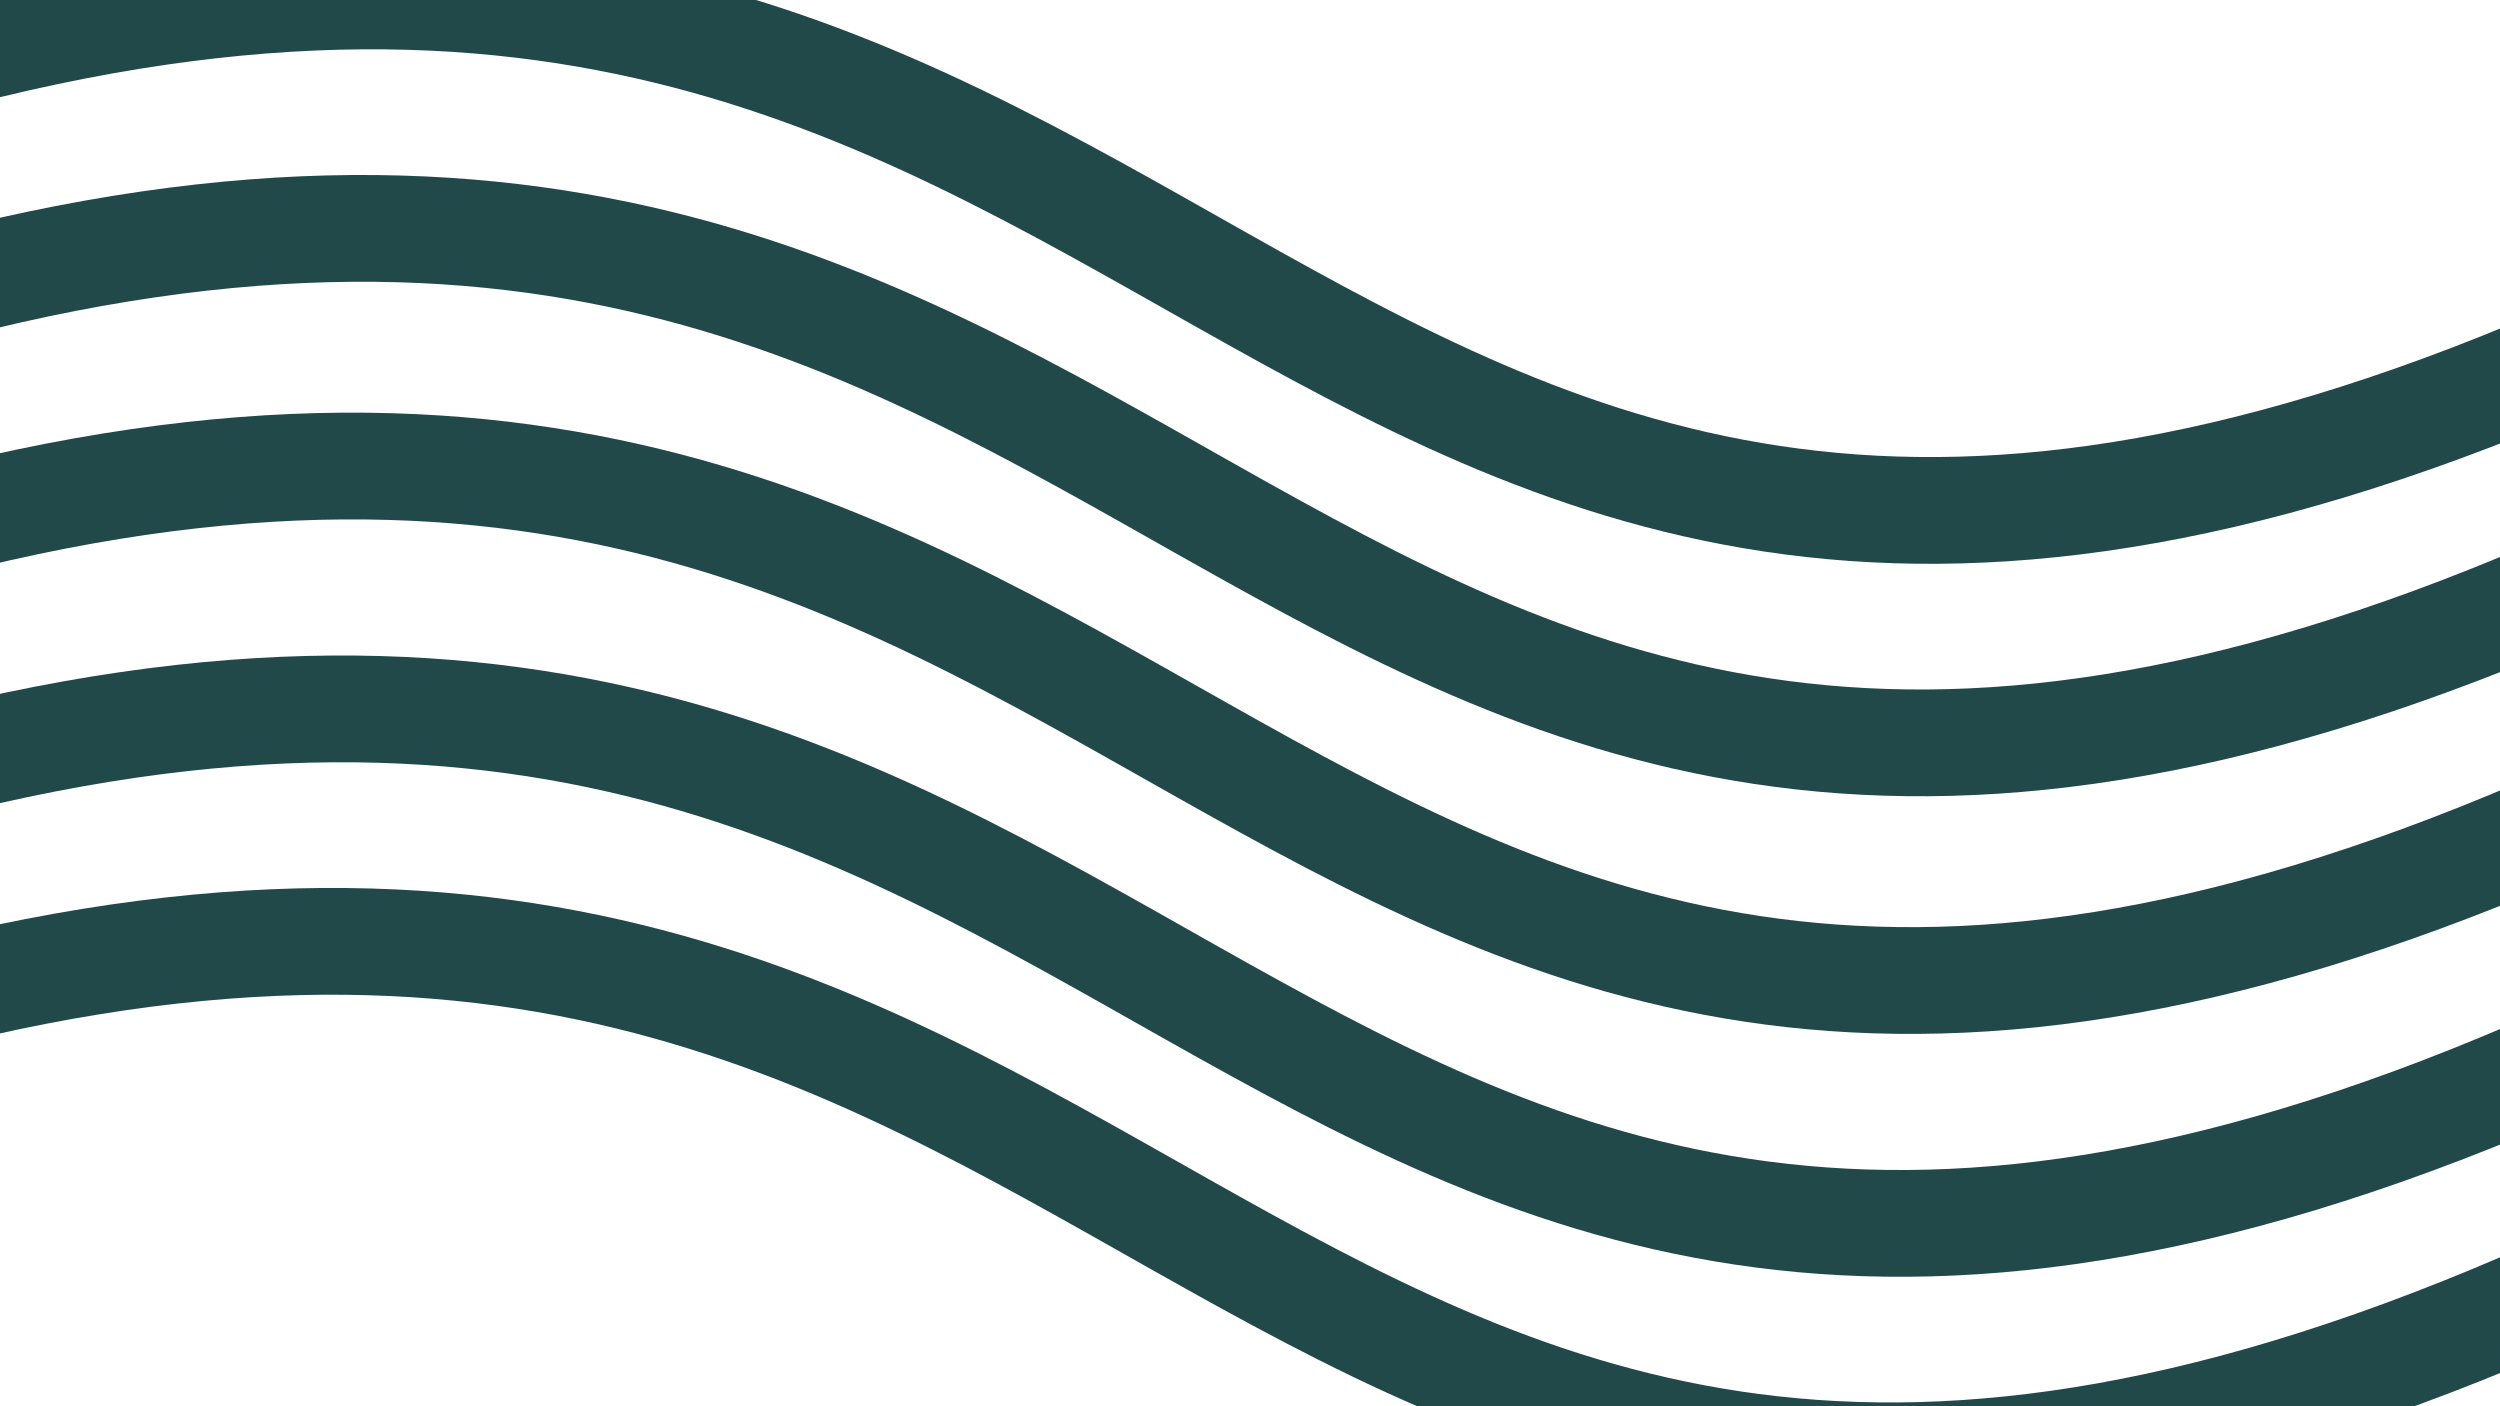 <svg width="1920" height="1080" viewBox="0 0 1920 1080" fill="none" xmlns="http://www.w3.org/2000/svg">
<g filter="url(#filter0_i_1_74)">
<path d="M1952.52 633.858C938 1069.82 912.197 105.484 -117.517 417.167" stroke="#22494A" stroke-width="82" stroke-linecap="round"/>
<path d="M1960.19 451.339C945.673 887.298 919.87 -77.035 -109.844 234.648" stroke="#22494A" stroke-width="82" stroke-linecap="round"/>
<path d="M1937.17 998.895C922.653 1434.85 896.85 470.521 -132.864 782.204" stroke="#22494A" stroke-width="82" stroke-linecap="round"/>
<g filter="url(#filter1_i_1_74)">
<path d="M1944.7 816.376C930.176 1252.34 904.373 288.003 -125.341 599.685" stroke="#22494A" stroke-width="82" stroke-linecap="round"/>
</g>
<g filter="url(#filter2_i_1_74)">
<path d="M1967.72 268.821C953.197 704.78 927.394 -259.553 -102.32 52.13" stroke="#22494A" stroke-width="82" stroke-linecap="round"/>
</g>
</g>
<defs>
<filter id="filter0_i_1_74" x="-173.875" y="-52.131" width="2182.6" height="1211.23" filterUnits="userSpaceOnUse" color-interpolation-filters="sRGB">
<feFlood flood-opacity="0" result="BackgroundImageFix"/>
<feBlend mode="normal" in="SourceGraphic" in2="BackgroundImageFix" result="shape"/>
<feColorMatrix in="SourceAlpha" type="matrix" values="0 0 0 0 0 0 0 0 0 0 0 0 0 0 0 0 0 0 127 0" result="hardAlpha"/>
<feOffset dy="4"/>
<feGaussianBlur stdDeviation="2"/>
<feComposite in2="hardAlpha" operator="arithmetic" k2="-1" k3="1"/>
<feColorMatrix type="matrix" values="0 0 0 0 0 0 0 0 0 0 0 0 0 0 0 0 0 0 0.25 0"/>
<feBlend mode="normal" in2="shape" result="effect1_innerShadow_1_74"/>
</filter>
<filter id="filter1_i_1_74" x="-166.352" y="495.425" width="2152.06" height="481.155" filterUnits="userSpaceOnUse" color-interpolation-filters="sRGB">
<feFlood flood-opacity="0" result="BackgroundImageFix"/>
<feBlend mode="normal" in="SourceGraphic" in2="BackgroundImageFix" result="shape"/>
<feColorMatrix in="SourceAlpha" type="matrix" values="0 0 0 0 0 0 0 0 0 0 0 0 0 0 0 0 0 0 127 0" result="hardAlpha"/>
<feOffset dy="4"/>
<feGaussianBlur stdDeviation="2"/>
<feComposite in2="hardAlpha" operator="arithmetic" k2="-1" k3="1"/>
<feColorMatrix type="matrix" values="0 0 0 0 0 0 0 0 0 0 0 0 0 0 0 0 0 0 0.25 0"/>
<feBlend mode="normal" in2="shape" result="effect1_innerShadow_1_74"/>
</filter>
<filter id="filter2_i_1_74" x="-143.331" y="-52.131" width="2152.06" height="481.155" filterUnits="userSpaceOnUse" color-interpolation-filters="sRGB">
<feFlood flood-opacity="0" result="BackgroundImageFix"/>
<feBlend mode="normal" in="SourceGraphic" in2="BackgroundImageFix" result="shape"/>
<feColorMatrix in="SourceAlpha" type="matrix" values="0 0 0 0 0 0 0 0 0 0 0 0 0 0 0 0 0 0 127 0" result="hardAlpha"/>
<feOffset dy="4"/>
<feGaussianBlur stdDeviation="2"/>
<feComposite in2="hardAlpha" operator="arithmetic" k2="-1" k3="1"/>
<feColorMatrix type="matrix" values="0 0 0 0 0 0 0 0 0 0 0 0 0 0 0 0 0 0 0.25 0"/>
<feBlend mode="normal" in2="shape" result="effect1_innerShadow_1_74"/>
</filter>
</defs>
</svg>
